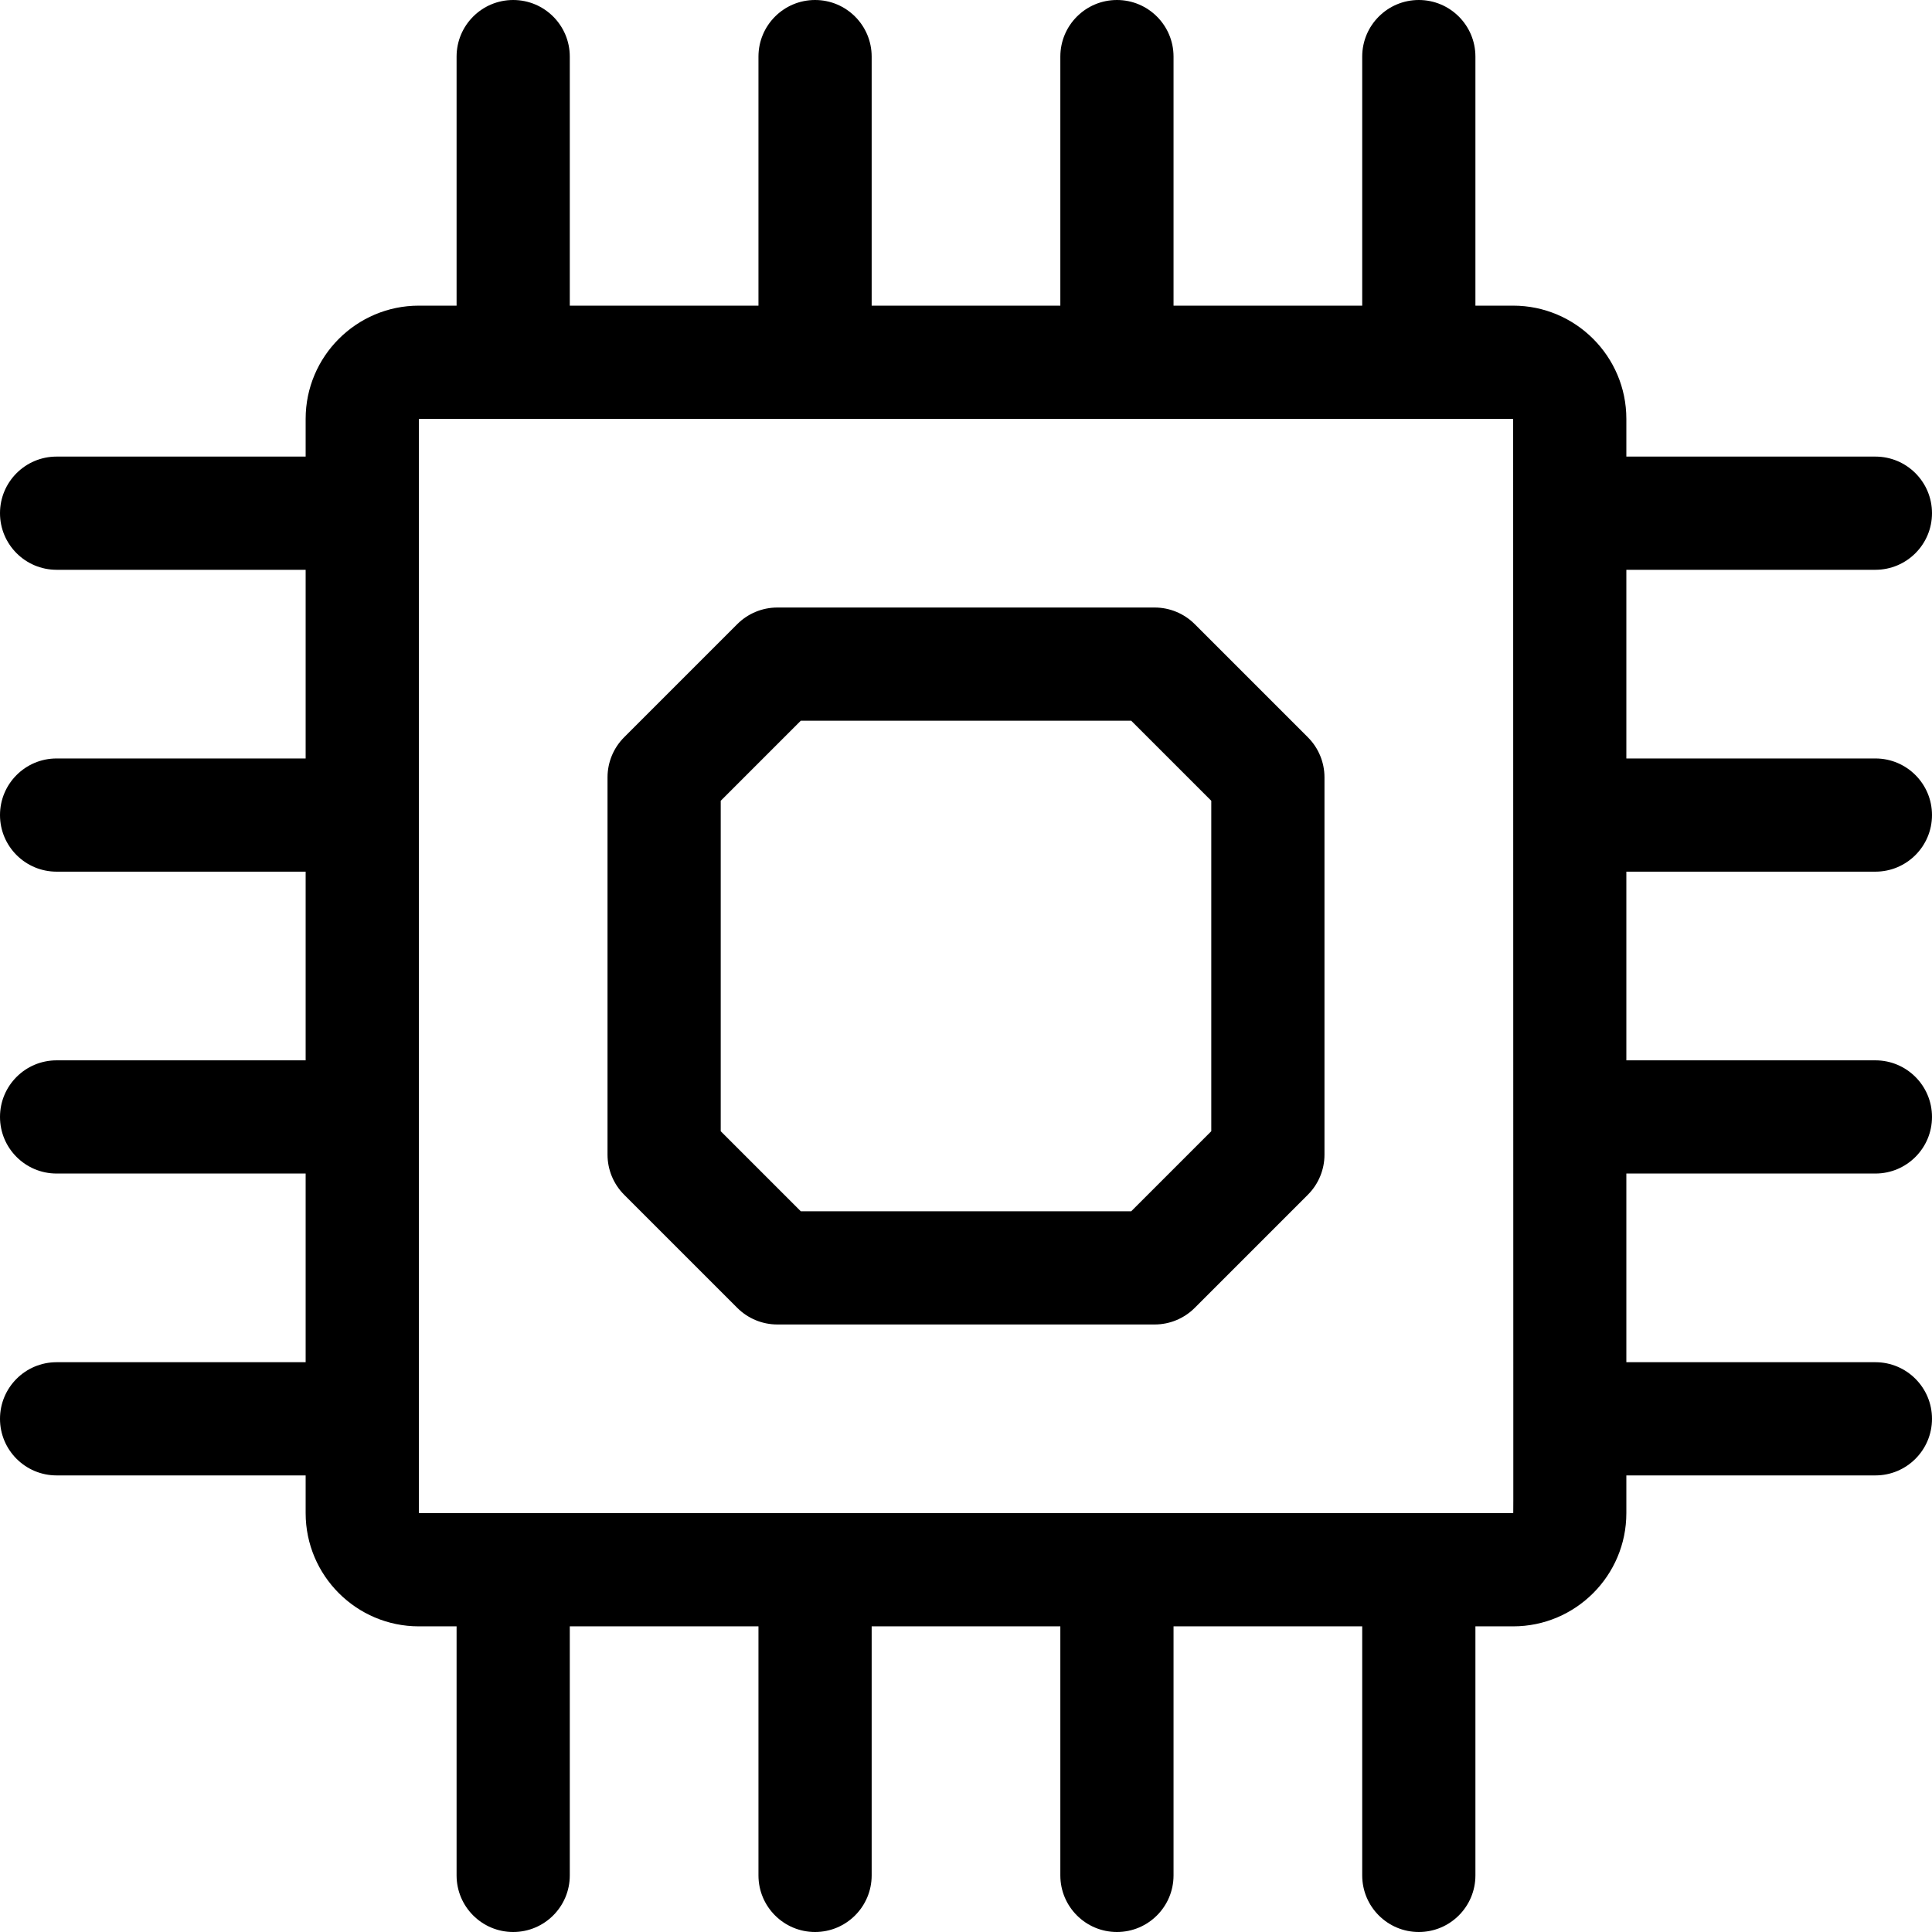 <svg id="Capa_1" enable-background="new 0 0 512 512" height="512" viewBox="0 0 512 512" width="512" xmlns="http://www.w3.org/2000/svg"><g><path d="m497 231c8.284 0 15-6.716 15-15s-6.716-15-15-15h-66v-50h66c8.284 0 15-6.716 15-15s-6.716-15-15-15h-66v-10c0-16.542-13.458-30-30-30h-10v-66c0-8.284-6.716-15-15-15s-15 6.716-15 15v66h-50v-66c0-8.284-6.716-15-15-15s-15 6.716-15 15v66h-50v-66c0-8.284-6.716-15-15-15s-15 6.716-15 15v66h-50v-66c0-8.284-6.716-15-15-15s-15 6.716-15 15v66h-10c-16.542 0-30 13.458-30 30v10h-66c-8.284 0-15 6.716-15 15s6.716 15 15 15h66v50h-66c-8.284 0-15 6.716-15 15s6.716 15 15 15h66v50h-66c-8.284 0-15 6.716-15 15s6.716 15 15 15h66v50h-66c-8.284 0-15 6.716-15 15s6.716 15 15 15h66v10c0 16.542 13.458 30 30 30h10v66c0 8.284 6.716 15 15 15s15-6.716 15-15v-66h50v66c0 8.284 6.716 15 15 15s15-6.716 15-15v-66h50v66c0 8.284 6.716 15 15 15s15-6.716 15-15v-66h50v66c0 8.284 6.716 15 15 15s15-6.716 15-15v-66h10c16.542 0 30-13.458 30-30v-10h66c8.284 0 15-6.716 15-15s-6.716-15-15-15h-66v-50h66c8.284 0 15-6.716 15-15s-6.716-15-15-15h-66v-50zm-96 170h-290v-290h290c.02 298.059.1 290 0 290z"/><path d="m316.606 165.394c-2.813-2.813-6.628-4.394-10.606-4.394h-100c-3.978 0-7.793 1.581-10.606 4.394l-30 30c-2.813 2.813-4.394 6.628-4.394 10.606v100c0 3.978 1.581 7.793 4.394 10.606l30 30c2.813 2.813 6.628 4.394 10.606 4.394h100c3.978 0 7.793-1.581 10.606-4.394l30-30c2.813-2.813 4.394-6.628 4.394-10.606v-100c0-3.978-1.581-7.793-4.394-10.606zm4.394 134.393-21.213 21.213h-87.573l-21.214-21.213v-87.573l21.213-21.214h87.573l21.214 21.213z"/></g></svg>